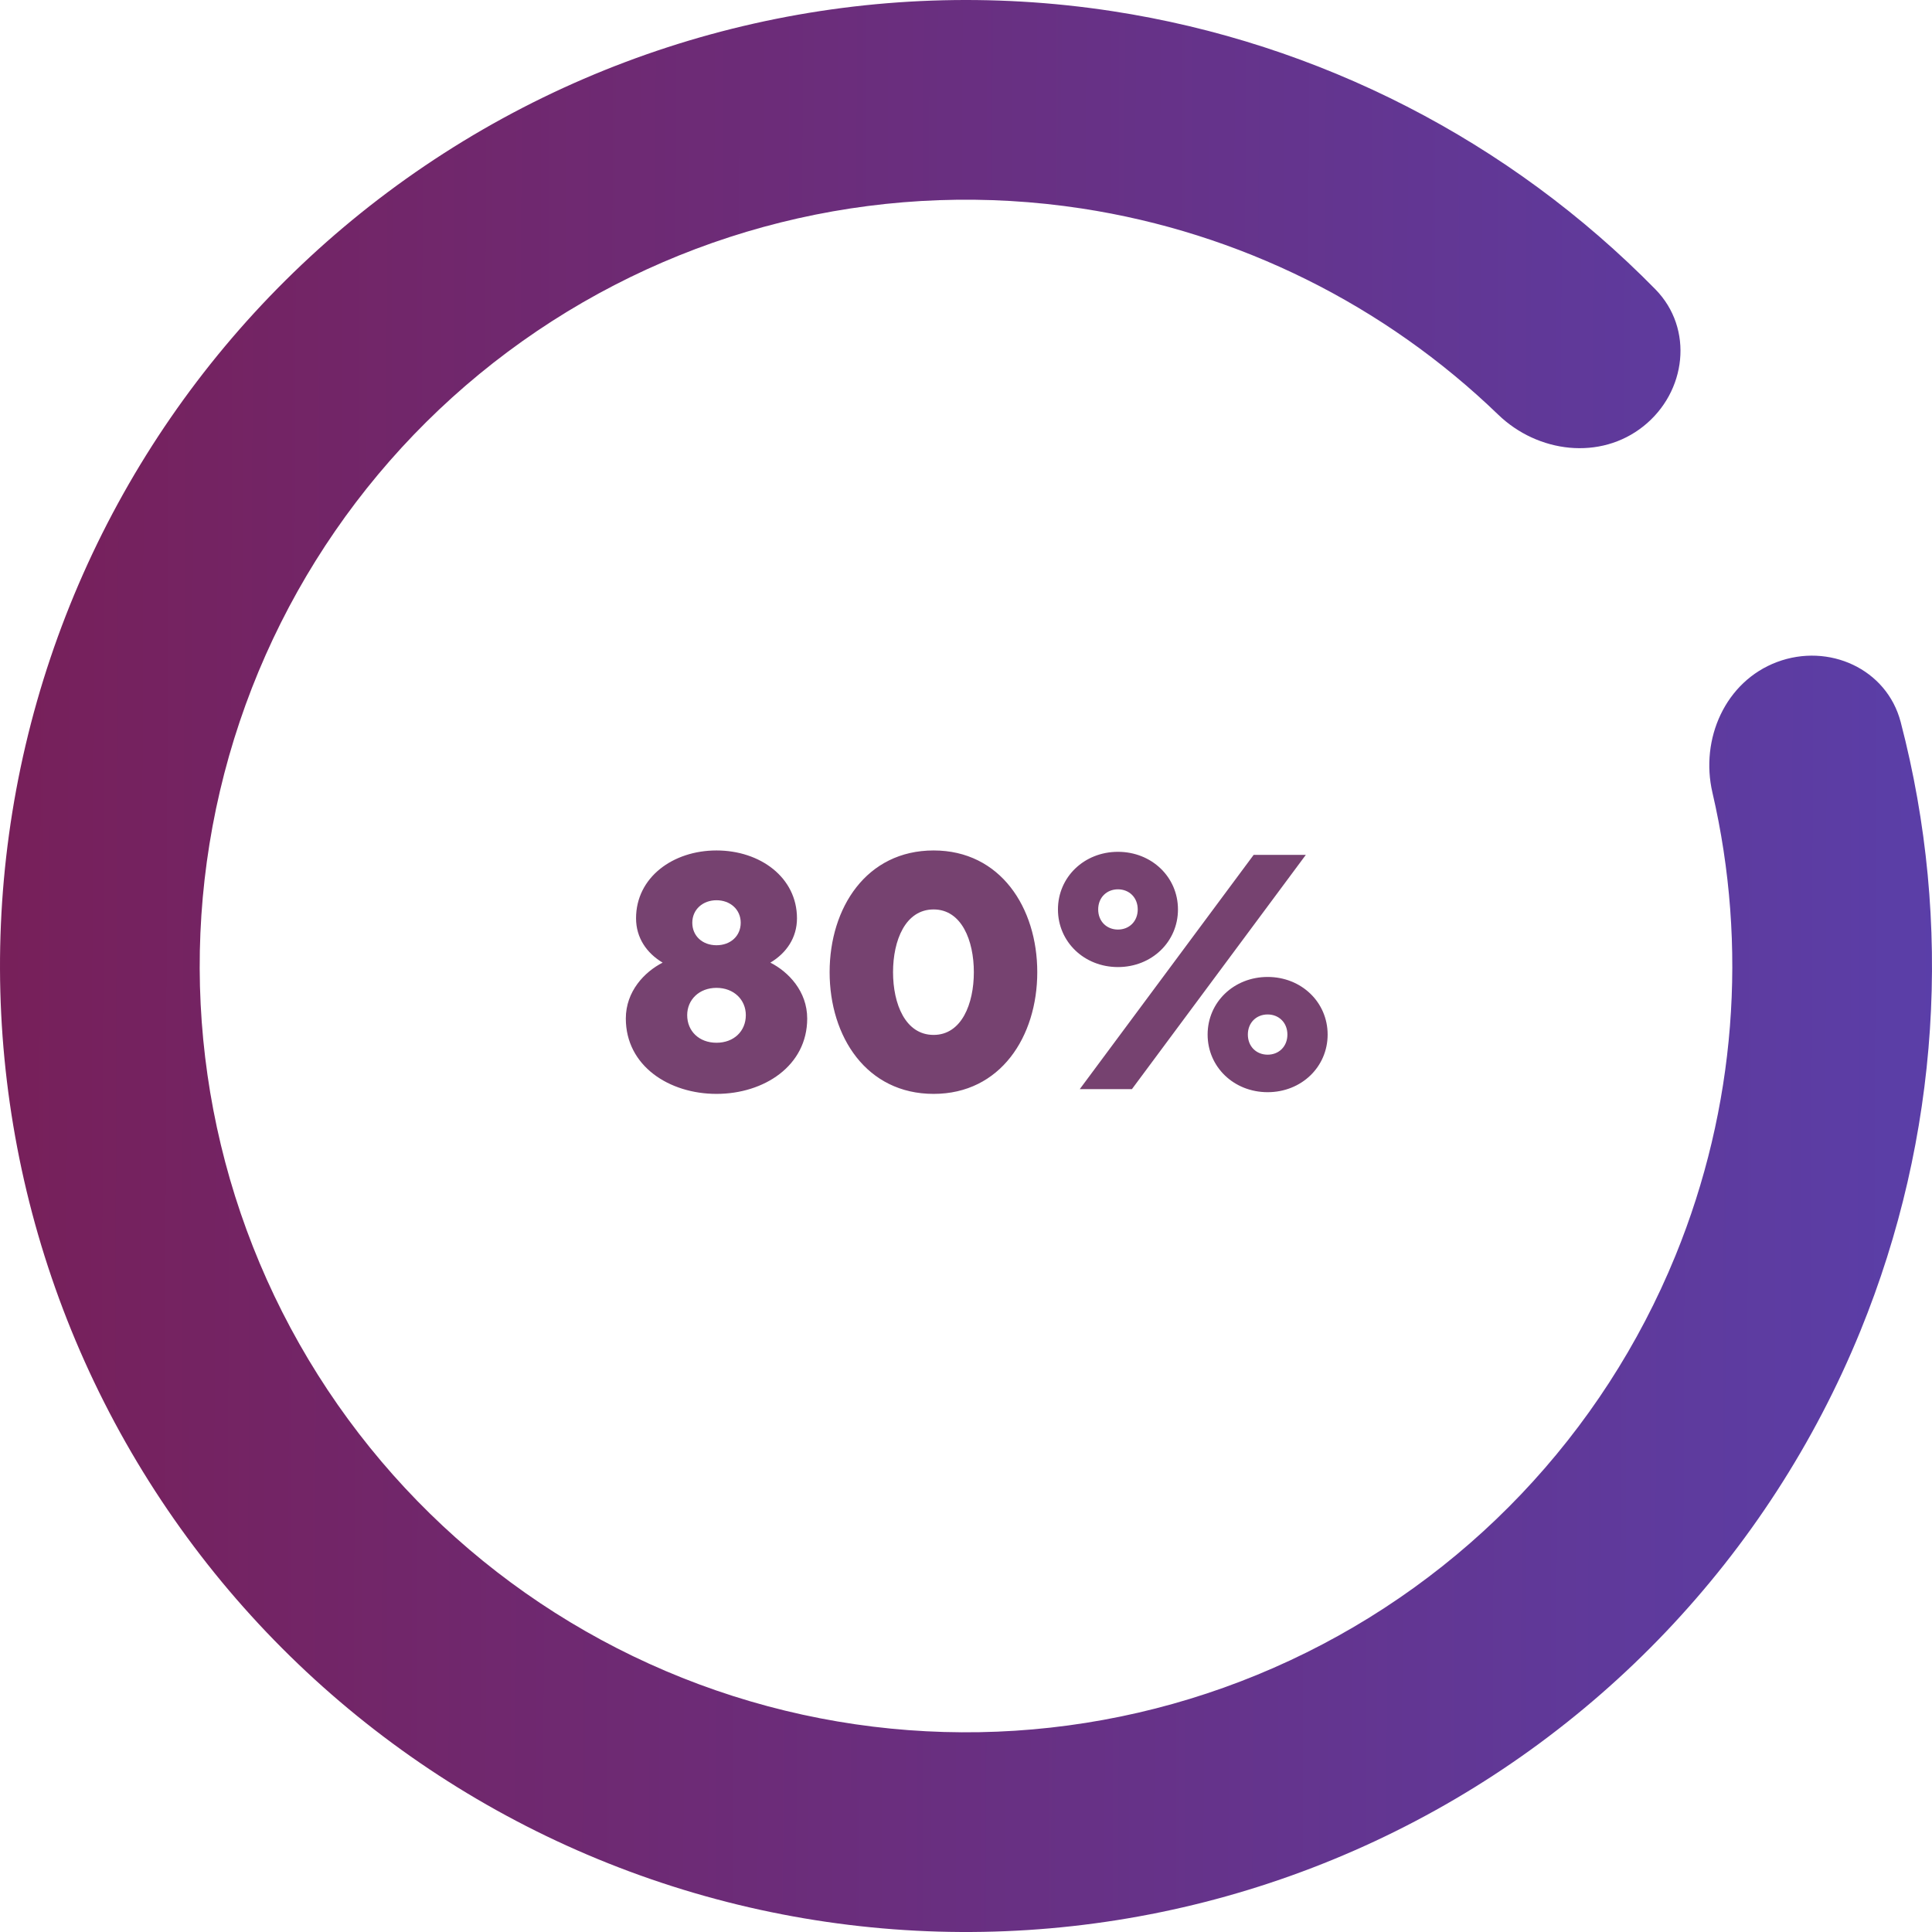 <svg width="160" height="160" viewBox="0 0 160 160" fill="none" xmlns="http://www.w3.org/2000/svg">
<path d="M147.168 54.825C151.445 53.223 156.256 55.384 157.409 59.803C161.755 76.46 160.629 94.158 154.068 110.232C146.461 128.871 132.106 143.956 113.868 152.478C95.63 161 74.85 162.334 55.672 156.211C36.495 150.09 20.331 136.963 10.403 119.45C0.477 101.938 -2.483 81.326 2.115 61.727C6.713 42.128 18.531 24.984 35.211 13.713C51.891 2.443 72.207 -2.125 92.106 0.922C109.268 3.549 125.032 11.673 137.091 23.958C140.29 27.218 139.673 32.456 136.101 35.301C132.53 38.147 127.361 37.512 124.075 34.34C114.676 25.267 102.649 19.266 89.603 17.269C73.818 14.853 57.702 18.476 44.47 27.417C31.238 36.357 21.864 49.958 18.216 65.505C14.568 81.051 16.916 97.403 24.791 111.295C32.666 125.188 45.489 135.6 60.702 140.457C75.915 145.313 92.399 144.255 106.867 137.494C121.334 130.734 132.721 118.768 138.756 103.983C143.744 91.764 144.772 78.362 141.816 65.638C140.782 61.19 142.892 56.428 147.168 54.825Z" fill="url(#paint0_linear_1_11)"/>
<path d="M59.338 70.431C55.724 70.431 52.675 72.662 52.675 76.05C52.675 77.66 53.55 78.93 54.877 79.721C53.38 80.483 51.828 82.093 51.828 84.351C51.828 88.276 55.413 90.591 59.338 90.591C63.263 90.591 66.849 88.276 66.849 84.351C66.849 82.093 65.296 80.483 63.799 79.721C65.126 78.93 66.002 77.66 66.002 76.05C66.002 72.662 62.952 70.431 59.338 70.431ZM61.766 84.069C61.766 85.396 60.778 86.356 59.338 86.356C57.898 86.356 56.91 85.396 56.91 84.069C56.91 82.798 57.898 81.81 59.338 81.81C60.778 81.81 61.766 82.798 61.766 84.069ZM59.338 74.554C60.468 74.554 61.343 75.316 61.343 76.417C61.343 77.518 60.496 78.281 59.338 78.281C58.18 78.281 57.333 77.518 57.333 76.417C57.333 75.316 58.209 74.554 59.338 74.554ZM85.902 80.511C85.902 75.175 82.853 70.431 77.318 70.431C71.756 70.431 68.706 75.175 68.706 80.511C68.706 85.848 71.756 90.591 77.318 90.591C82.853 90.591 85.902 85.848 85.902 80.511ZM80.65 80.511C80.65 83.137 79.634 85.707 77.318 85.707C74.975 85.707 73.958 83.137 73.958 80.511C73.958 77.885 74.975 75.316 77.318 75.316C79.634 75.316 80.65 77.885 80.65 80.511ZM97.554 75.316C97.554 72.634 95.38 70.544 92.584 70.544C89.789 70.544 87.615 72.634 87.615 75.316C87.615 77.998 89.789 80.088 92.584 80.088C95.38 80.088 97.554 77.998 97.554 75.316ZM94.222 75.316C94.222 76.304 93.516 76.982 92.584 76.982C91.653 76.982 90.947 76.304 90.947 75.316C90.947 74.328 91.653 73.65 92.584 73.65C93.516 73.65 94.222 74.328 94.222 75.316ZM108.142 70.798H103.822L89.422 90.196H93.742L108.142 70.798ZM100.01 85.678C100.01 88.361 102.184 90.45 104.98 90.45C107.775 90.45 109.949 88.361 109.949 85.678C109.949 82.996 107.775 80.907 104.98 80.907C102.184 80.907 100.01 82.996 100.01 85.678ZM103.342 85.678C103.342 84.69 104.048 84.013 104.98 84.013C105.911 84.013 106.617 84.69 106.617 85.678C106.617 86.667 105.911 87.344 104.98 87.344C104.048 87.344 103.342 86.667 103.342 85.678Z" fill="#764270"/>
<defs>
<linearGradient id="paint0_linear_1_11" x1="-9.753" y1="71.541" x2="178.921" y2="72.234" gradientUnits="userSpaceOnUse">
<stop stop-color="#791E55"/>
<stop offset="1" stop-color="#5742B1"/>
</linearGradient>
</defs>
</svg>
